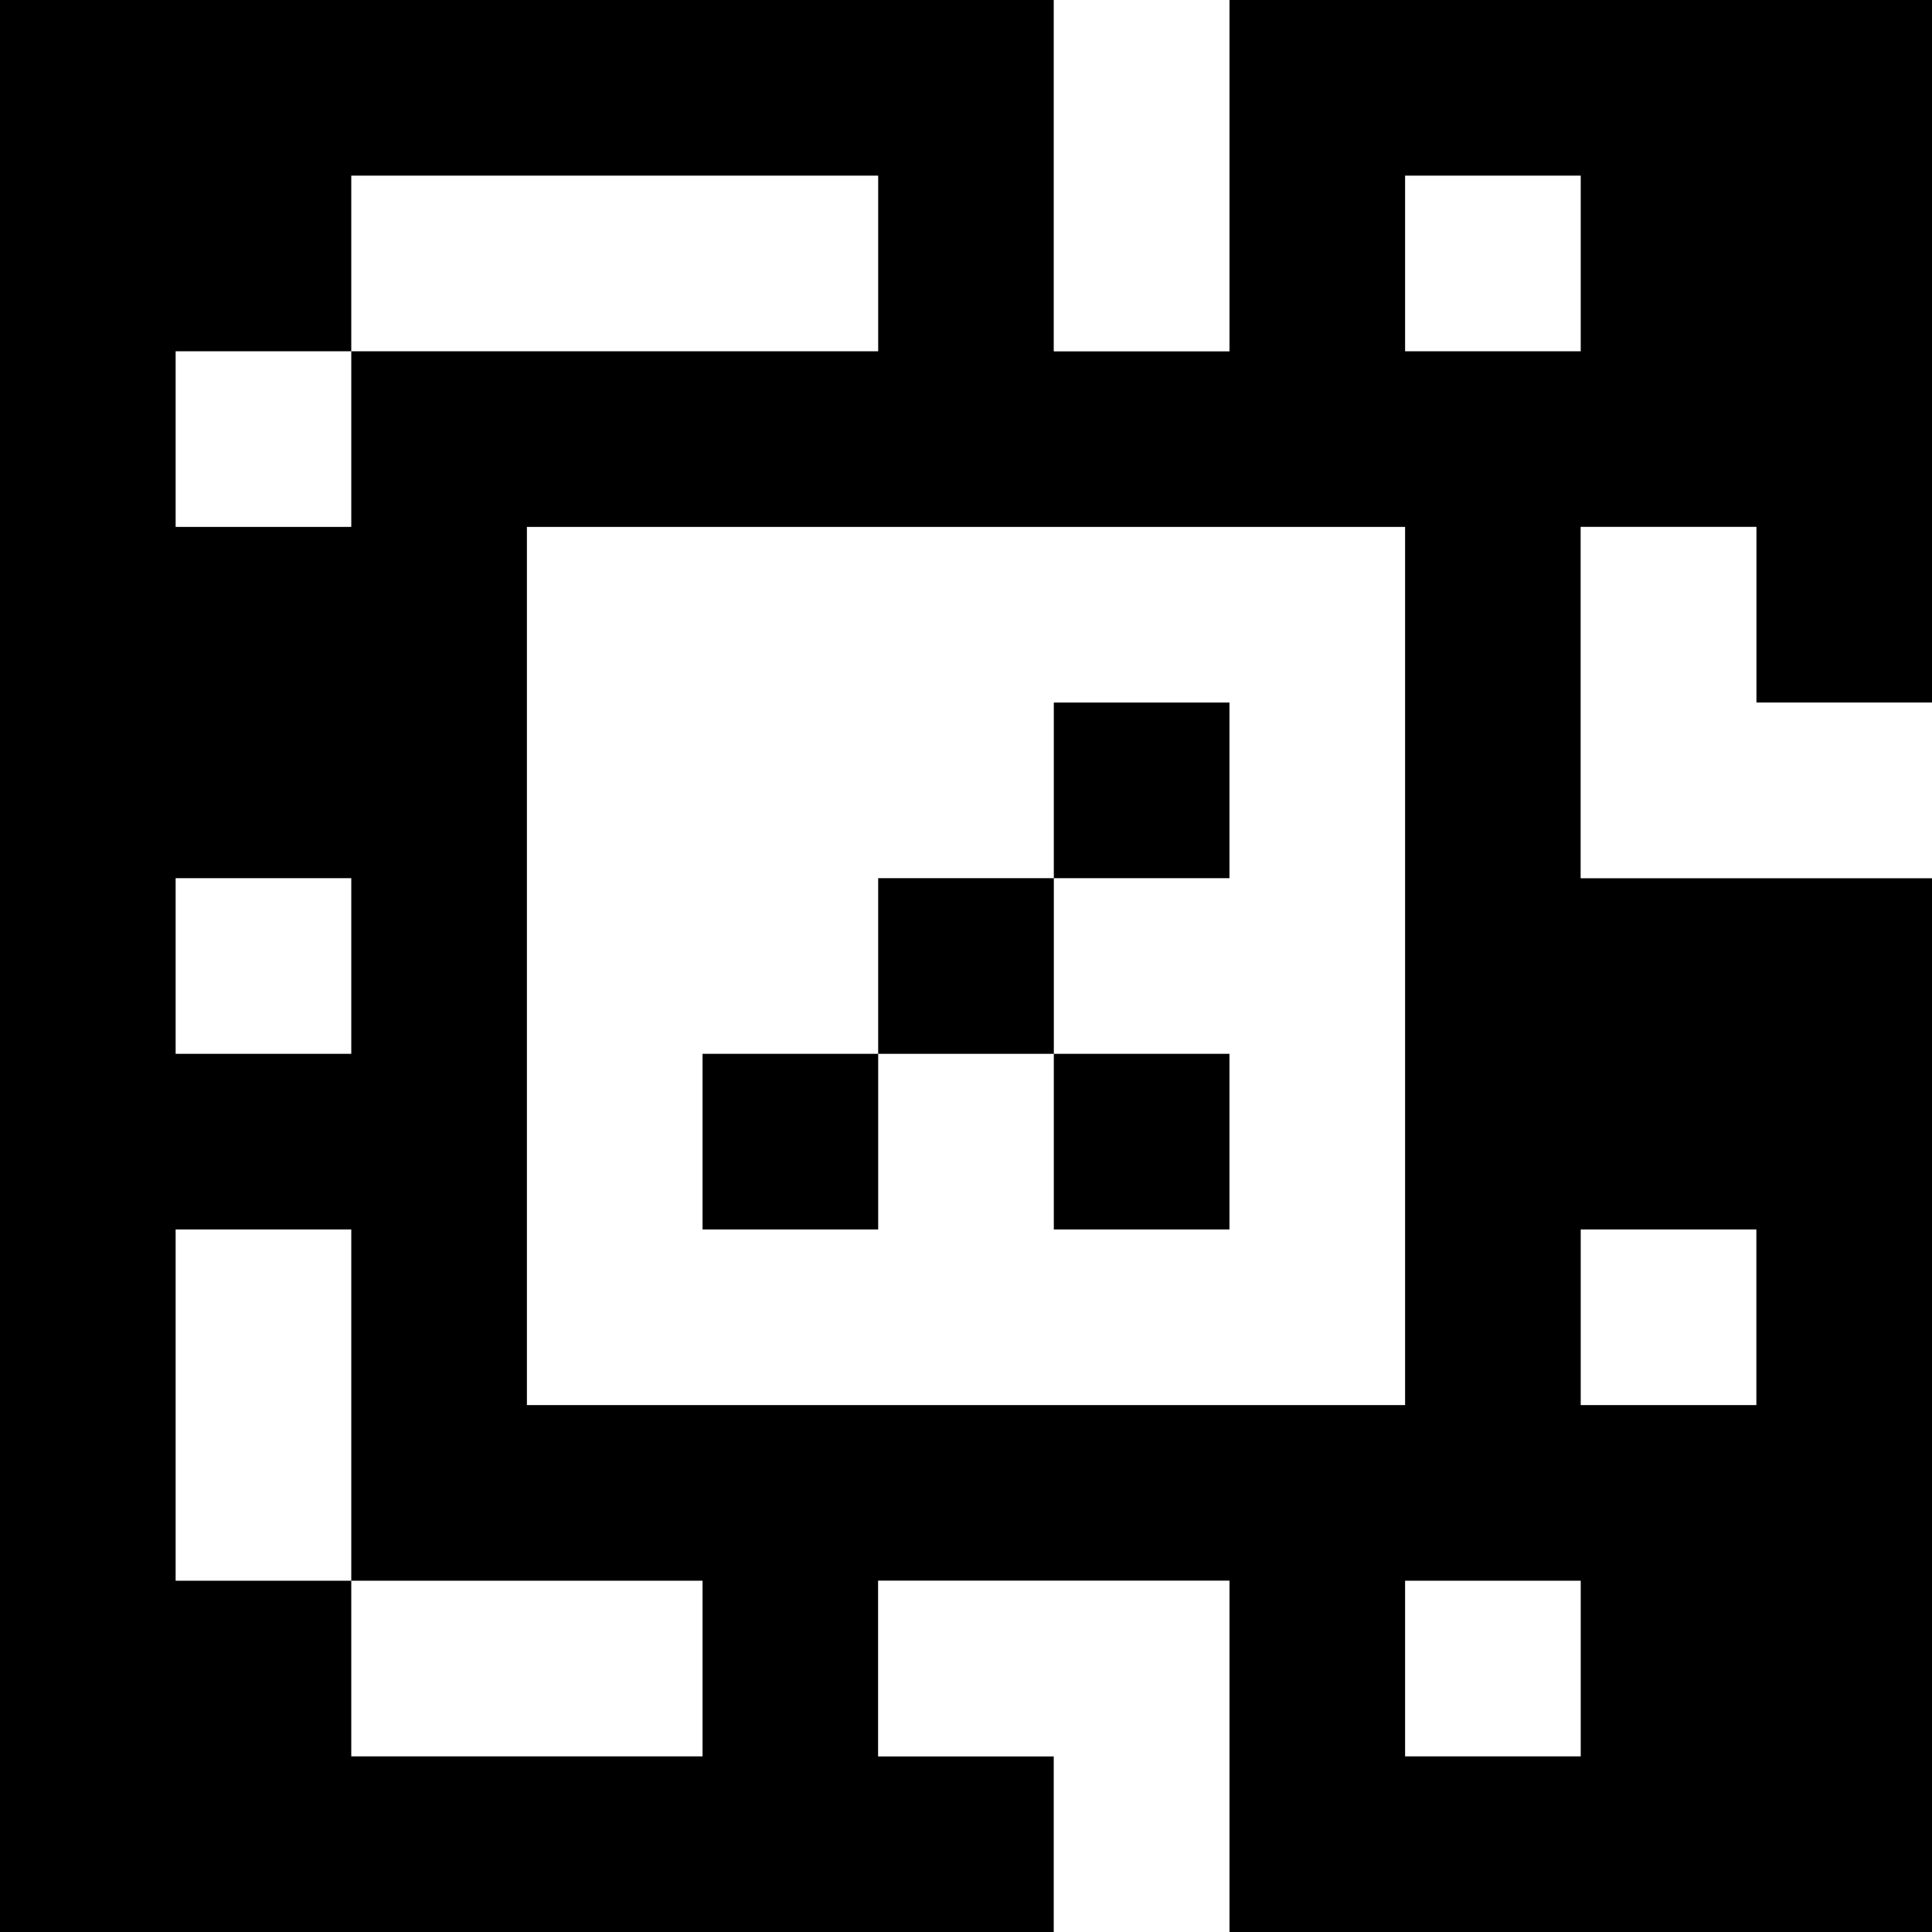 <?xml version="1.0" standalone="yes"?>
<svg xmlns="http://www.w3.org/2000/svg" width="110" height="110">
<rect width="100%" height="100%" fill="#808080" stroke="none"/>
<path style="fill:#000000; stroke:none;" d="M0 0L0 110L60 110L60 100L50 100L50 90L70 90L70 110L110 110L110 50L90 50L90 30L100 30L100 40L110 40L110 0L70 0L70 20L60 20L60 0L0 0z"/>
<path style="fill:#ffffff; stroke:none;" d="M60 0L60 20L70 20L70 0L60 0M20 10L20 20L10 20L10 30L20 30L20 20L50 20L50 10L20 10M80 10L80 20L90 20L90 10L80 10M30 30L30 80L80 80L80 30L30 30M90 30L90 50L110 50L110 40L100 40L100 30L90 30z"/>
<path style="fill:#000000; stroke:none;" d="M60 40L60 50L50 50L50 60L40 60L40 70L50 70L50 60L60 60L60 70L70 70L70 60L60 60L60 50L70 50L70 40L60 40z"/>
<path style="fill:#ffffff; stroke:none;" d="M10 50L10 60L20 60L20 50L10 50M10 70L10 90L20 90L20 100L40 100L40 90L20 90L20 70L10 70M90 70L90 80L100 80L100 70L90 70M50 90L50 100L60 100L60 110L70 110L70 90L50 90M80 90L80 100L90 100L90 90L80 90z"/>
</svg>

